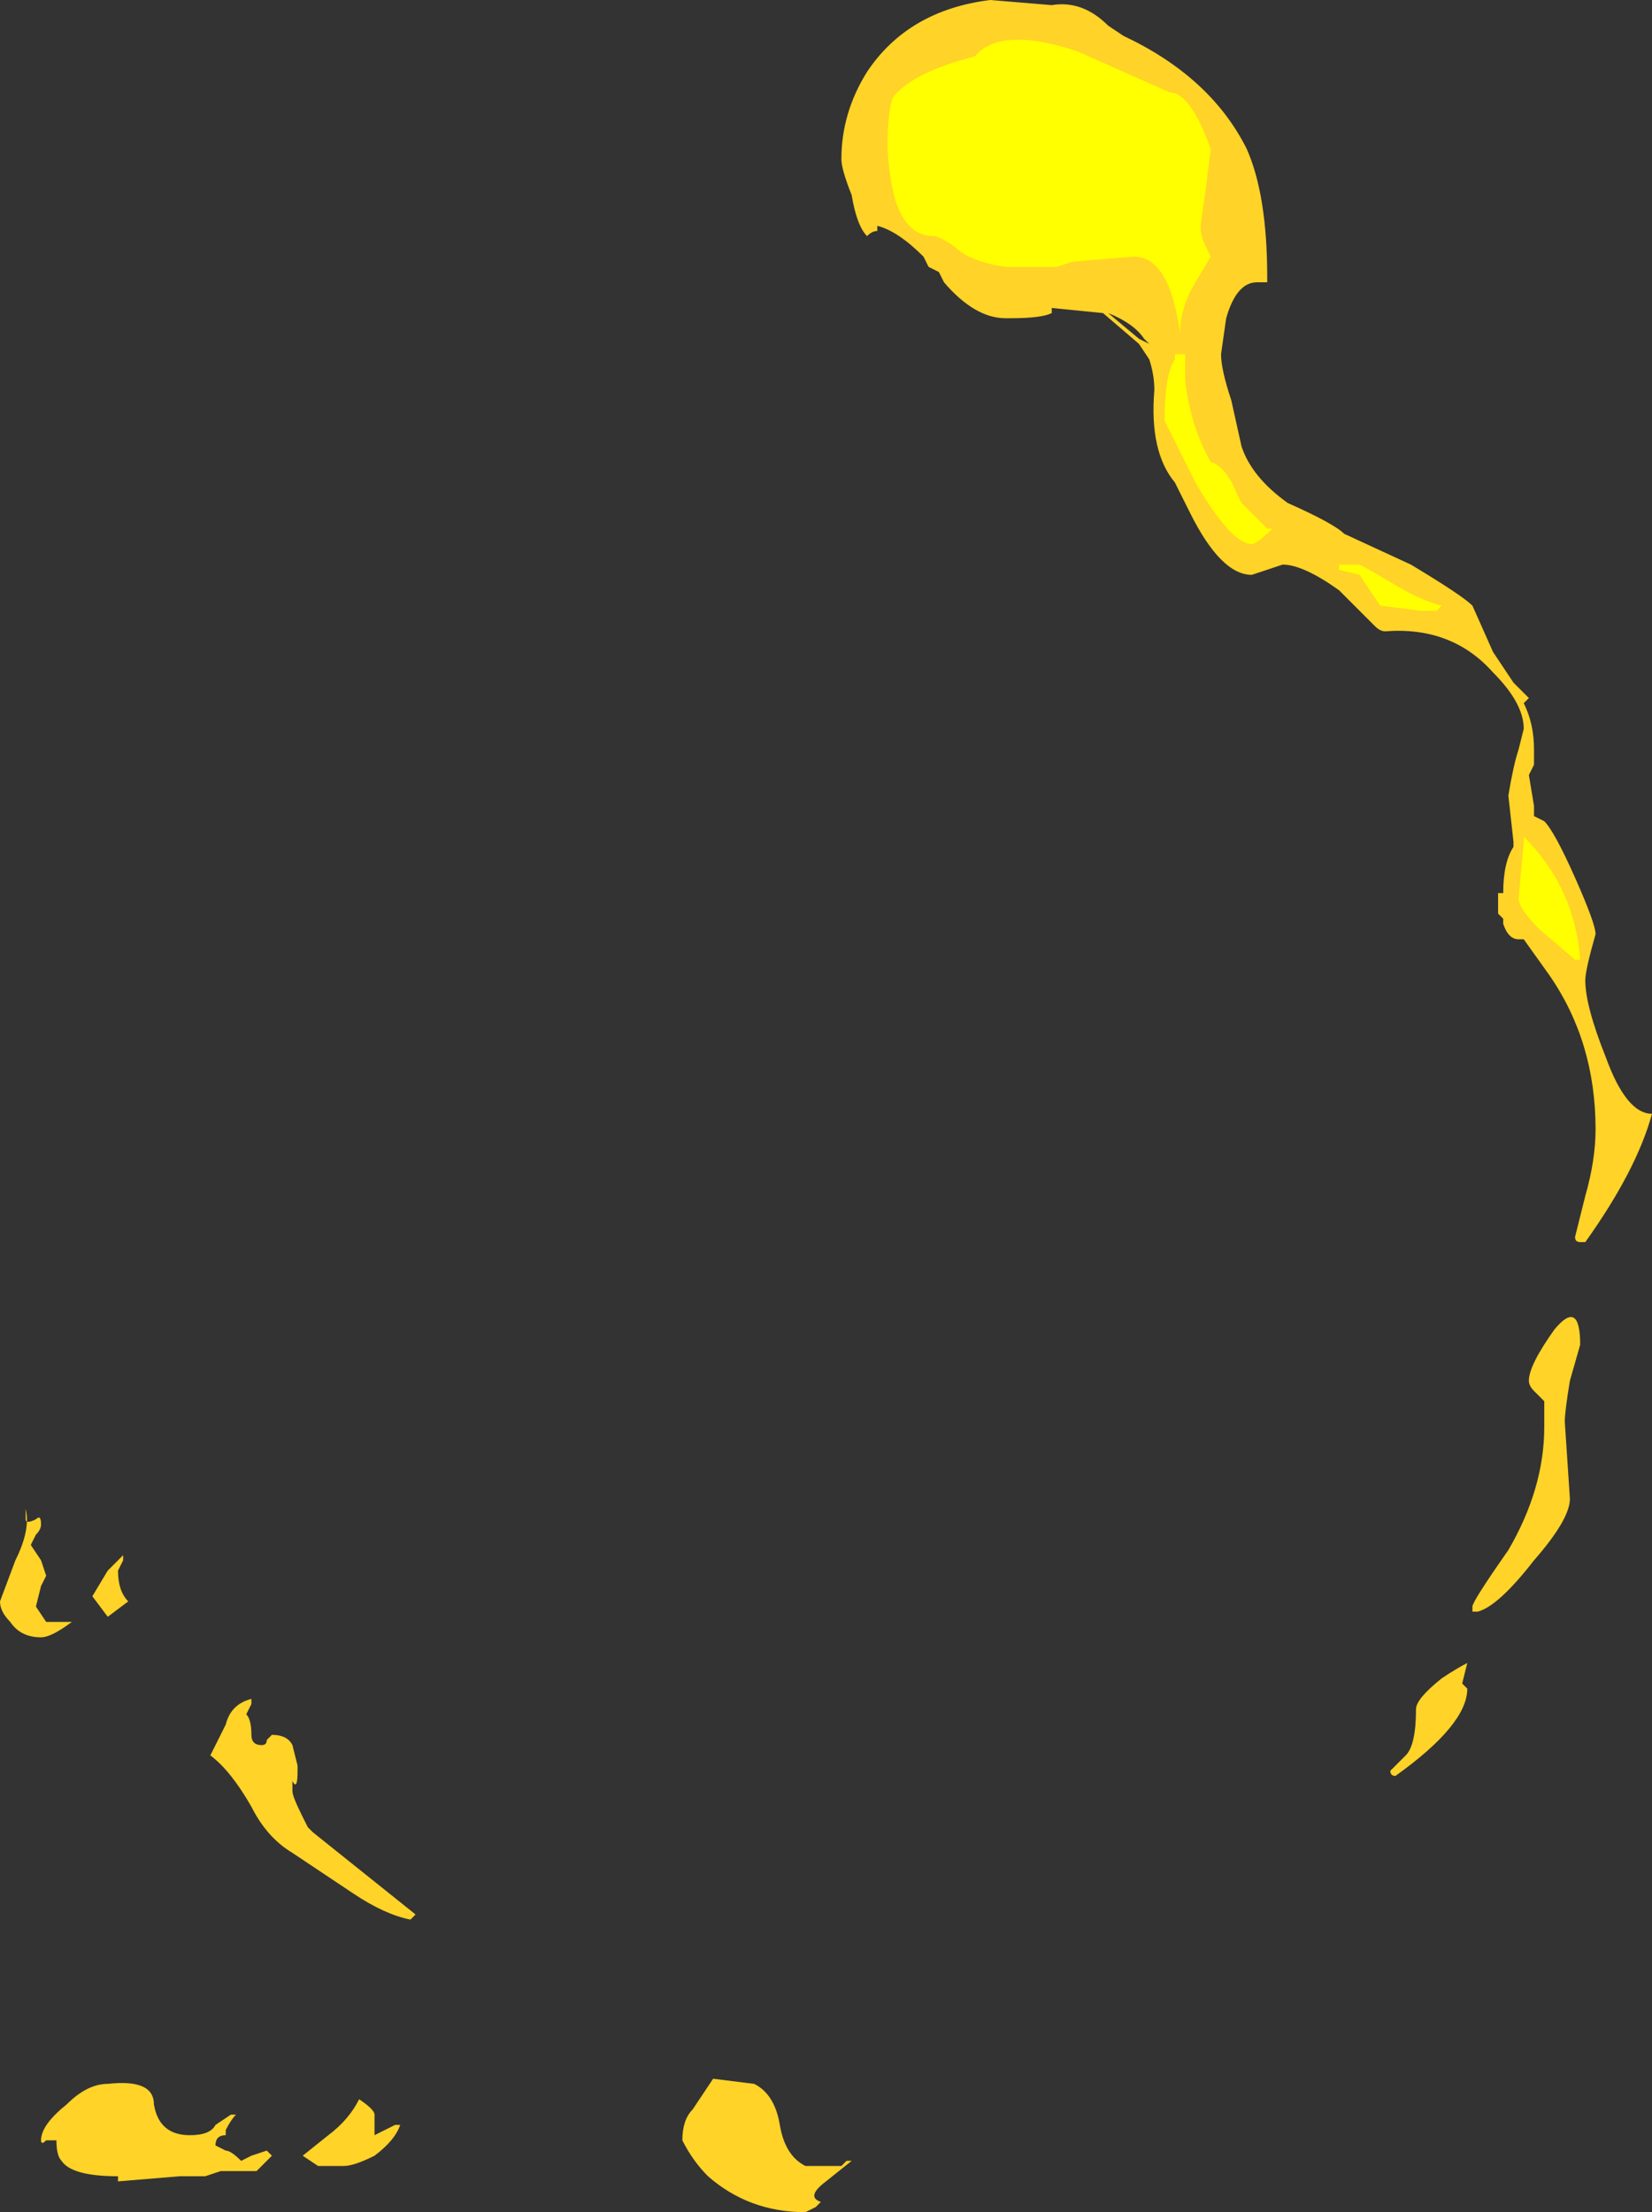 <?xml version="1.0" encoding="UTF-8" standalone="no"?>
<svg xmlns:ffdec="https://www.free-decompiler.com/flash" xmlns:xlink="http://www.w3.org/1999/xlink" ffdec:objectType="shape" height="21.55px" width="16.1px" xmlns="http://www.w3.org/2000/svg">
  <rect width="100%" height="100%" fill="#333333" stroke="none"/>
  <g transform="matrix(1.0, 0.0, 0.0, 1.0, 5.35, 20.85)">
    <path d="M5.45 -20.6 L5.6 -20.5 Q6.45 -20.1 6.8 -19.4 7.0 -18.95 7.0 -18.15 L7.0 -18.1 6.9 -18.1 Q6.7 -18.1 6.6 -17.75 L6.55 -17.4 Q6.55 -17.25 6.65 -16.95 L6.75 -16.5 Q6.85 -16.2 7.2 -15.95 7.65 -15.75 7.75 -15.65 L8.4 -15.35 Q8.9 -15.05 9.0 -14.95 L9.2 -14.5 9.4 -14.2 9.55 -14.05 9.5 -14.0 Q9.6 -13.8 9.6 -13.55 L9.6 -13.4 9.55 -13.3 9.6 -13.0 9.6 -12.9 9.7 -12.85 Q9.8 -12.75 10.0 -12.3 10.2 -11.85 10.2 -11.75 10.1 -11.4 10.1 -11.3 10.1 -11.05 10.3 -10.55 10.5 -10.0 10.75 -10.0 10.6 -9.45 10.1 -8.75 L10.05 -8.75 Q10.0 -8.75 10.0 -8.8 L10.1 -9.2 Q10.2 -9.55 10.2 -9.85 10.2 -10.7 9.75 -11.35 L9.5 -11.7 9.45 -11.7 Q9.35 -11.7 9.3 -11.85 L9.3 -11.9 9.25 -11.95 9.25 -12.15 9.3 -12.15 Q9.3 -12.45 9.4 -12.6 L9.4 -12.65 9.35 -13.1 Q9.4 -13.4 9.45 -13.55 L9.5 -13.75 Q9.5 -14.0 9.2 -14.3 8.8 -14.75 8.15 -14.7 8.1 -14.7 8.05 -14.75 L7.7 -15.1 Q7.35 -15.35 7.15 -15.35 L6.85 -15.25 Q6.55 -15.25 6.25 -15.85 L6.1 -16.15 Q5.85 -16.45 5.9 -17.05 5.9 -17.2 5.85 -17.35 L5.75 -17.5 5.4 -17.8 4.9 -17.85 4.9 -17.8 Q4.8 -17.75 4.5 -17.75 L4.45 -17.75 Q4.15 -17.75 3.85 -18.1 L3.8 -18.2 3.7 -18.25 3.65 -18.35 Q3.4 -18.6 3.2 -18.65 L3.2 -18.6 Q3.15 -18.6 3.1 -18.55 3.0 -18.65 2.95 -18.95 2.85 -19.2 2.85 -19.3 2.85 -19.75 3.1 -20.15 3.5 -20.75 4.3 -20.85 L4.9 -20.8 Q5.2 -20.85 5.45 -20.6 M5.75 -17.55 L5.85 -17.5 5.8 -17.55 Q5.7 -17.7 5.45 -17.8 L5.75 -17.55 M9.6 -7.3 Q9.55 -7.35 9.55 -7.4 9.55 -7.55 9.8 -7.9 10.05 -8.2 10.05 -7.75 L9.95 -7.4 Q9.9 -7.1 9.9 -7.0 L9.95 -6.25 Q9.95 -6.05 9.6 -5.65 9.25 -5.2 9.05 -5.15 L9.0 -5.15 9.0 -5.2 Q9.0 -5.25 9.35 -5.75 9.7 -6.35 9.7 -6.95 L9.7 -7.2 9.6 -7.3 M1.4 -0.3 L1.6 -0.6 2.0 -0.55 Q2.2 -0.45 2.25 -0.15 2.3 0.15 2.5 0.25 L2.85 0.25 2.9 0.2 2.95 0.2 2.7 0.4 Q2.5 0.55 2.65 0.6 L2.6 0.65 2.5 0.7 Q1.95 0.7 1.55 0.35 1.4 0.2 1.3 0.0 1.3 -0.2 1.4 -0.3 M8.9 -4.45 L8.95 -4.4 Q8.95 -4.05 8.25 -3.55 8.2 -3.55 8.2 -3.6 L8.35 -3.75 Q8.45 -3.85 8.45 -4.2 8.45 -4.3 8.7 -4.5 8.85 -4.6 8.95 -4.65 L8.9 -4.45 M-2.75 -3.9 L-2.7 -3.95 Q-2.55 -3.95 -2.5 -3.85 L-2.45 -3.65 -2.45 -3.6 Q-2.45 -3.4 -2.5 -3.5 L-2.5 -3.4 Q-2.5 -3.35 -2.4 -3.15 L-2.35 -3.05 -2.3 -3.0 -1.3 -2.2 -1.35 -2.15 Q-1.6 -2.2 -1.9 -2.4 L-2.5 -2.8 Q-2.75 -2.95 -2.9 -3.25 -3.1 -3.6 -3.3 -3.75 L-3.15 -4.05 Q-3.1 -4.25 -2.9 -4.3 L-2.9 -4.25 -2.95 -4.15 Q-2.9 -4.1 -2.9 -3.95 -2.9 -3.85 -2.8 -3.85 -2.75 -3.85 -2.75 -3.9 M-4.2 -5.55 Q-4.2 -5.35 -4.1 -5.25 L-4.3 -5.1 -4.45 -5.3 -4.3 -5.55 -4.15 -5.7 -4.15 -5.65 -4.2 -5.55 M-5.1 -6.15 L-5.1 -6.05 Q-5.1 -6.0 -5.0 -6.05 -4.95 -6.1 -4.95 -6.0 -4.95 -5.95 -5.0 -5.9 L-5.05 -5.8 -4.95 -5.65 -4.9 -5.5 -4.95 -5.4 -5.0 -5.2 -4.9 -5.05 -4.65 -5.05 Q-4.85 -4.9 -4.95 -4.9 -5.15 -4.9 -5.25 -5.05 -5.35 -5.15 -5.35 -5.25 L-5.2 -5.65 Q-5.05 -5.95 -5.1 -6.15 M-4.7 -0.35 Q-4.5 -0.55 -4.3 -0.55 -3.85 -0.6 -3.85 -0.35 -3.8 -0.05 -3.5 -0.05 -3.3 -0.05 -3.25 -0.15 L-3.1 -0.25 -3.05 -0.25 Q-3.1 -0.2 -3.15 -0.1 L-3.15 -0.05 Q-3.25 -0.05 -3.25 0.05 L-3.15 0.1 Q-3.1 0.1 -3.0 0.2 L-2.9 0.15 -2.75 0.1 -2.7 0.15 -2.85 0.3 -3.2 0.3 -3.35 0.35 -3.6 0.35 -4.2 0.4 -4.2 0.35 Q-4.65 0.35 -4.75 0.2 -4.8 0.15 -4.8 0.0 L-4.9 0.0 Q-4.95 0.05 -4.95 0.0 -4.95 -0.15 -4.7 -0.35 M-1.7 -0.25 L-1.7 -0.05 -1.5 -0.15 -1.45 -0.15 Q-1.5 0.0 -1.7 0.15 -1.9 0.25 -2.0 0.25 L-2.25 0.25 -2.4 0.15 -2.15 -0.05 Q-1.95 -0.2 -1.85 -0.4 -1.7 -0.3 -1.7 -0.25 M-3.45 0.15 L-3.45 0.15" fill="#ffd327" fill-rule="evenodd" stroke="none"/>
    <path d="M3.35 -19.9 Q3.55 -20.15 4.15 -20.3 4.4 -20.6 5.15 -20.35 L6.05 -19.95 Q6.25 -19.95 6.45 -19.4 L6.4 -19.0 6.35 -18.65 Q6.35 -18.55 6.4 -18.45 L6.45 -18.35 6.3 -18.1 Q6.15 -17.85 6.15 -17.6 6.05 -18.35 5.7 -18.35 L5.1 -18.3 4.95 -18.25 4.45 -18.25 Q4.1 -18.3 3.95 -18.45 3.8 -18.55 3.75 -18.55 3.45 -18.55 3.35 -19.0 3.3 -19.25 3.3 -19.45 3.3 -19.75 3.35 -19.9 M6.2 -17.35 L6.2 -17.15 Q6.25 -16.7 6.45 -16.35 6.6 -16.3 6.7 -16.05 L6.75 -15.95 7.0 -15.7 7.05 -15.7 Q6.9 -15.55 6.85 -15.55 6.65 -15.55 6.3 -16.15 L6.0 -16.75 Q6.0 -17.2 6.1 -17.35 L6.1 -17.4 6.2 -17.4 6.2 -17.35 M7.9 -15.35 Q8.0 -15.3 8.25 -15.15 8.5 -15.0 8.7 -14.95 L8.65 -14.9 8.5 -14.9 8.1 -14.95 7.9 -15.25 7.7 -15.3 7.7 -15.35 7.9 -15.35 M9.5 -12.7 L9.5 -12.7 Q10.0 -12.2 10.05 -11.5 L10.0 -11.5 9.65 -11.8 Q9.45 -12.0 9.45 -12.1 L9.5 -12.65 9.5 -12.7" fill="#ffff00" fill-rule="evenodd" stroke="none"/>
  </g>
</svg>
